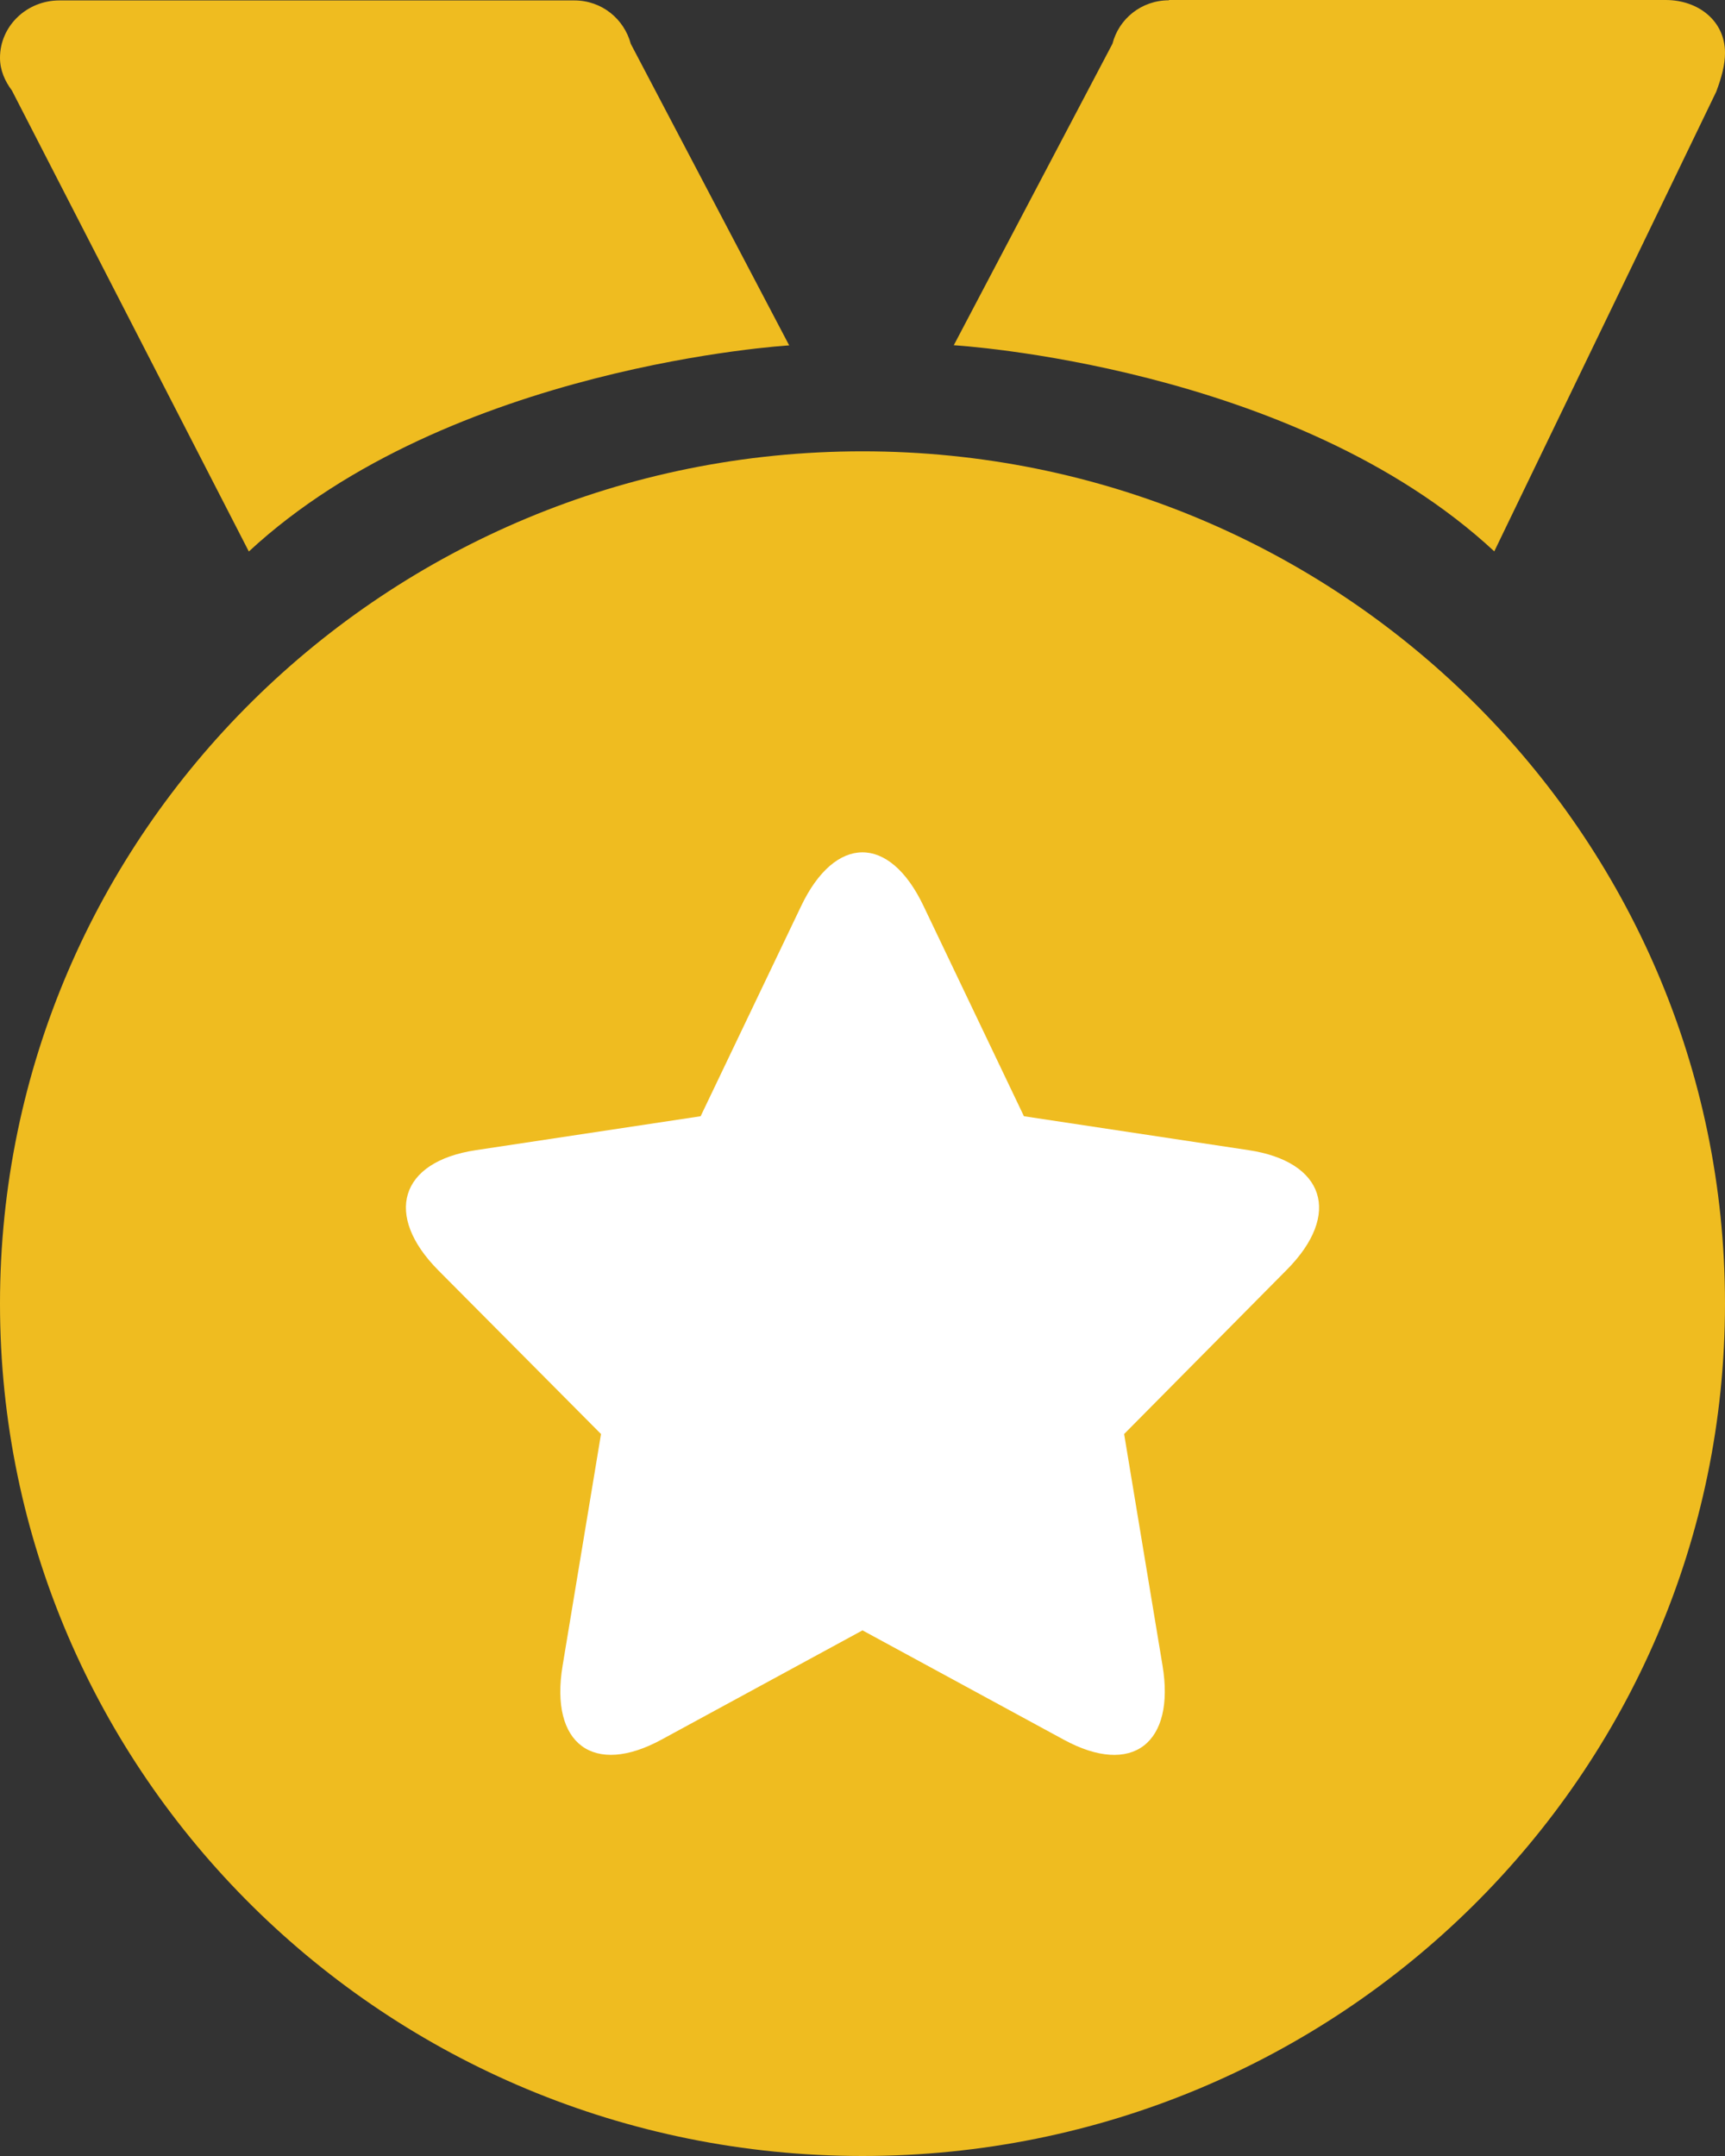 <?xml version="1.0" encoding="UTF-8"?>
<svg width="12px" height="15px" viewBox="0 0 12 15" version="1.1" xmlns="http://www.w3.org/2000/svg" xmlns:xlink="http://www.w3.org/1999/xlink">
    <rect x="0" y="0" width="12" height="15" fill="#333333" stroke="none"/>
    <!-- Generator: Sketch 51.1 (57501) - http://www.bohemiancoding.com/sketch -->
    <title>金牌</title>
    <desc>Created with Sketch.</desc>
    <defs></defs>
    <g id="首页v0.3" stroke="none" stroke-width="1" fill="none" fill-rule="evenodd">
        <g id="业务管理" transform="translate(-54, -712)" fill-rule="nonzero">
            <g id="金牌" transform="translate(54, 712)">
                <path d="M6,3.14 C2.686,3.14 0,5.794 0,9.07 C0,12.345 2.686,15 6,15 C9.314,15 12,12.345 12,9.07 C12,5.796 9.314,3.14 6,3.14" id="Shape" fill="#EFBC20"></path>
                <path d="M8.95,8.836 L7.82,9.977 L8.087,11.587 C8.177,12.127 7.878,12.364 7.399,12.103 L6,11.343 L4.602,12.103 C4.132,12.359 3.822,12.138 3.914,11.587 L4.181,9.977 L3.049,8.838 C2.67,8.456 2.777,8.082 3.311,8.002 L4.874,7.766 L5.574,6.302 C5.809,5.811 6.185,5.801 6.424,6.302 L7.123,7.766 L8.686,8.002 C9.212,8.081 9.338,8.446 8.95,8.836" id="Shape" fill="#FFFFFF"></path>
                <path d="M8.132,0.002 C7.939,0.002 7.783,0.132 7.739,0.304 L6.635,2.402 C6.635,2.402 8.997,2.538 10.395,3.836 L11.939,0.638 C11.976,0.539 12,0.453 12,0.367 C12,0.146 11.815,0 11.587,0 L8.132,0 L8.132,0.002 Z M5.49,2.403 L4.388,0.305 C4.342,0.133 4.188,0.003 3.995,0.003 L0.413,0.003 C0.185,0.003 0,0.182 0,0.402 C0,0.489 0.034,0.564 0.083,0.63 L1.731,3.837 C3.128,2.542 5.49,2.403 5.49,2.403 Z" id="Shape" fill="#EFBC20"></path>
            </g>
        </g>
    </g>
</svg>
